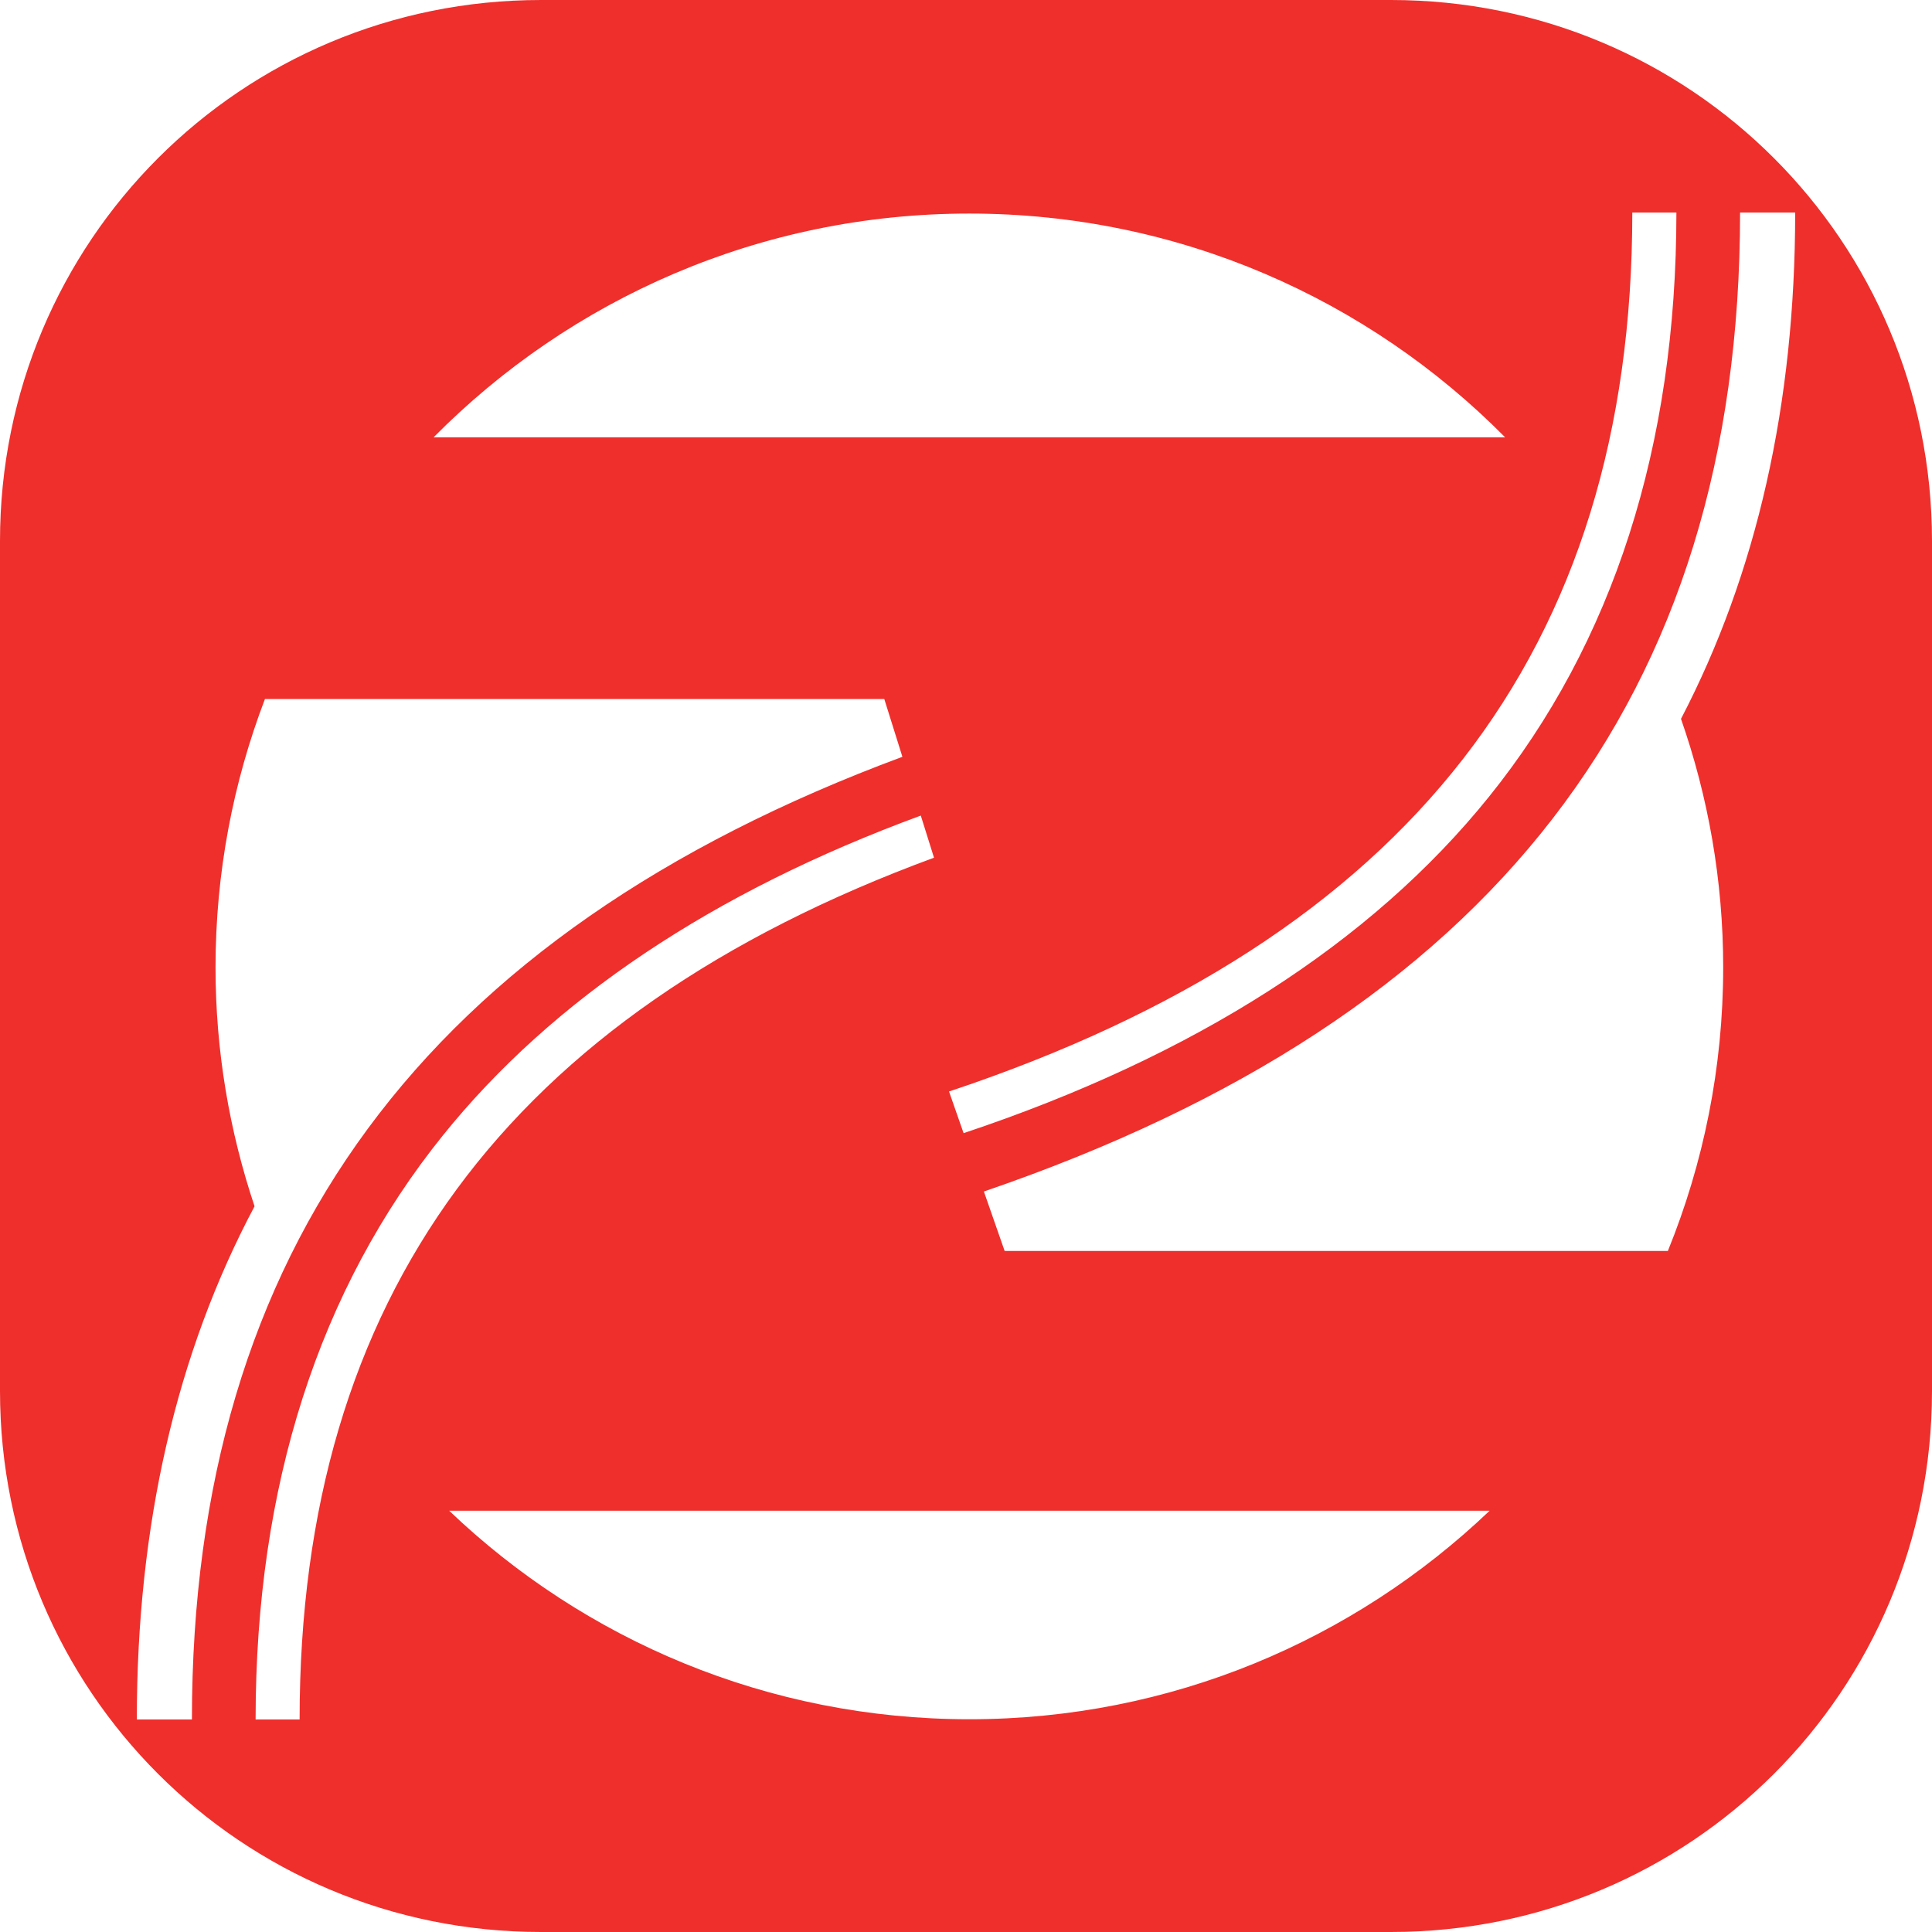<?xml version="1.0" encoding="UTF-8" standalone="no"?>
<svg
   viewBox="118.681 0 50 50"
   version="1.1"
   id="svg21"
   sodipodi:docname="zrm.svg"
   inkscape:version="1.1.1 (3bf5ae0d25, 2021-09-20)"
   width="50"
   height="50"
   xmlns:inkscape="http://www.inkscape.org/namespaces/inkscape"
   xmlns:sodipodi="http://sodipodi.sourceforge.net/DTD/sodipodi-0.dtd"
   xmlns="http://www.w3.org/2000/svg"
   xmlns:svg="http://www.w3.org/2000/svg">
  <sodipodi:namedview
     id="namedview23"
     pagecolor="#505050"
     bordercolor="#eeeeee"
     borderopacity="1"
     inkscape:pageshadow="0"
     inkscape:pageopacity="0"
     inkscape:pagecheckerboard="0"
     showgrid="false"
     inkscape:zoom="9.5150836"
     inkscape:cx="32.212013"
     inkscape:cy="16.762859"
     inkscape:window-width="1920"
     inkscape:window-height="1017"
     inkscape:window-x="-8"
     inkscape:window-y="-8"
     inkscape:window-maximized="1"
     inkscape:current-layer="svg21"
     width="50px" />
  <defs
     id="defs4">
    <clipPath
       clipPathUnits="userSpaceOnUse"
       id="clipPath4317">
      <path
         d="M 0,841.89 H 595.275 V 0 H 0 Z"
         id="path4319" />
    </clipPath>
  </defs>
  <path
     id="rect49"
     style="fill:#ef2f2c;fill-opacity:1;fill-rule:evenodd"
     d="M 14 0 C 6.244 0 0 6.244 0 14 L 0 36 C 0 43.756 6.244 50 14 50 L 36 50 C 43.756 50 50 43.756 50 36 L 50 14 C 50 6.244 43.756 0 36 0 L 14 0 z M 42.244 5.5 L 43.385 5.5 C 43.385 11.54 41.752 16.629 38.529 20.627 C 35.482 24.407 30.909 27.334 24.938 29.326 L 24.561 28.248 C 36.459 24.283 42.244 16.842 42.244 5.5 z M 45.033 5.5 L 46.459 5.5 C 46.459 10.455 45.465 14.842 43.504 18.604 C 44.207 20.618 44.596 22.783 44.596 25.037 C 44.596 27.634 44.084 30.11 43.164 32.375 L 26 32.375 L 25.463 30.836 C 38.628 26.332 45.033 18.042 45.033 5.5 z M 25.086 5.527 C 30.51 5.527 35.42 7.745 38.953 11.318 L 11.221 11.318 C 14.756 7.745 19.661 5.527 25.086 5.527 z M 6.857 18.09 L 22.885 18.09 L 23.354 19.586 C 10.989 24.176 4.967 32.341 4.967 44.5 L 3.541 44.5 C 3.541 39.467 4.566 35.02 6.588 31.219 C 5.938 29.276 5.578 27.199 5.578 25.037 C 5.578 22.589 6.033 20.248 6.857 18.09 z M 23.83 21.107 L 24.172 22.197 C 13.131 26.263 7.754 33.57 7.754 44.5 L 6.615 44.5 C 6.615 38.46 8.249 33.37 11.471 29.373 C 14.304 25.858 18.458 23.082 23.83 21.107 z M 11.625 39.098 L 38.551 39.098 C 35.049 42.44 30.311 44.494 25.088 44.494 C 19.866 44.494 15.125 42.44 11.625 39.098 z "
     transform="translate(118.681)" />
</svg>
